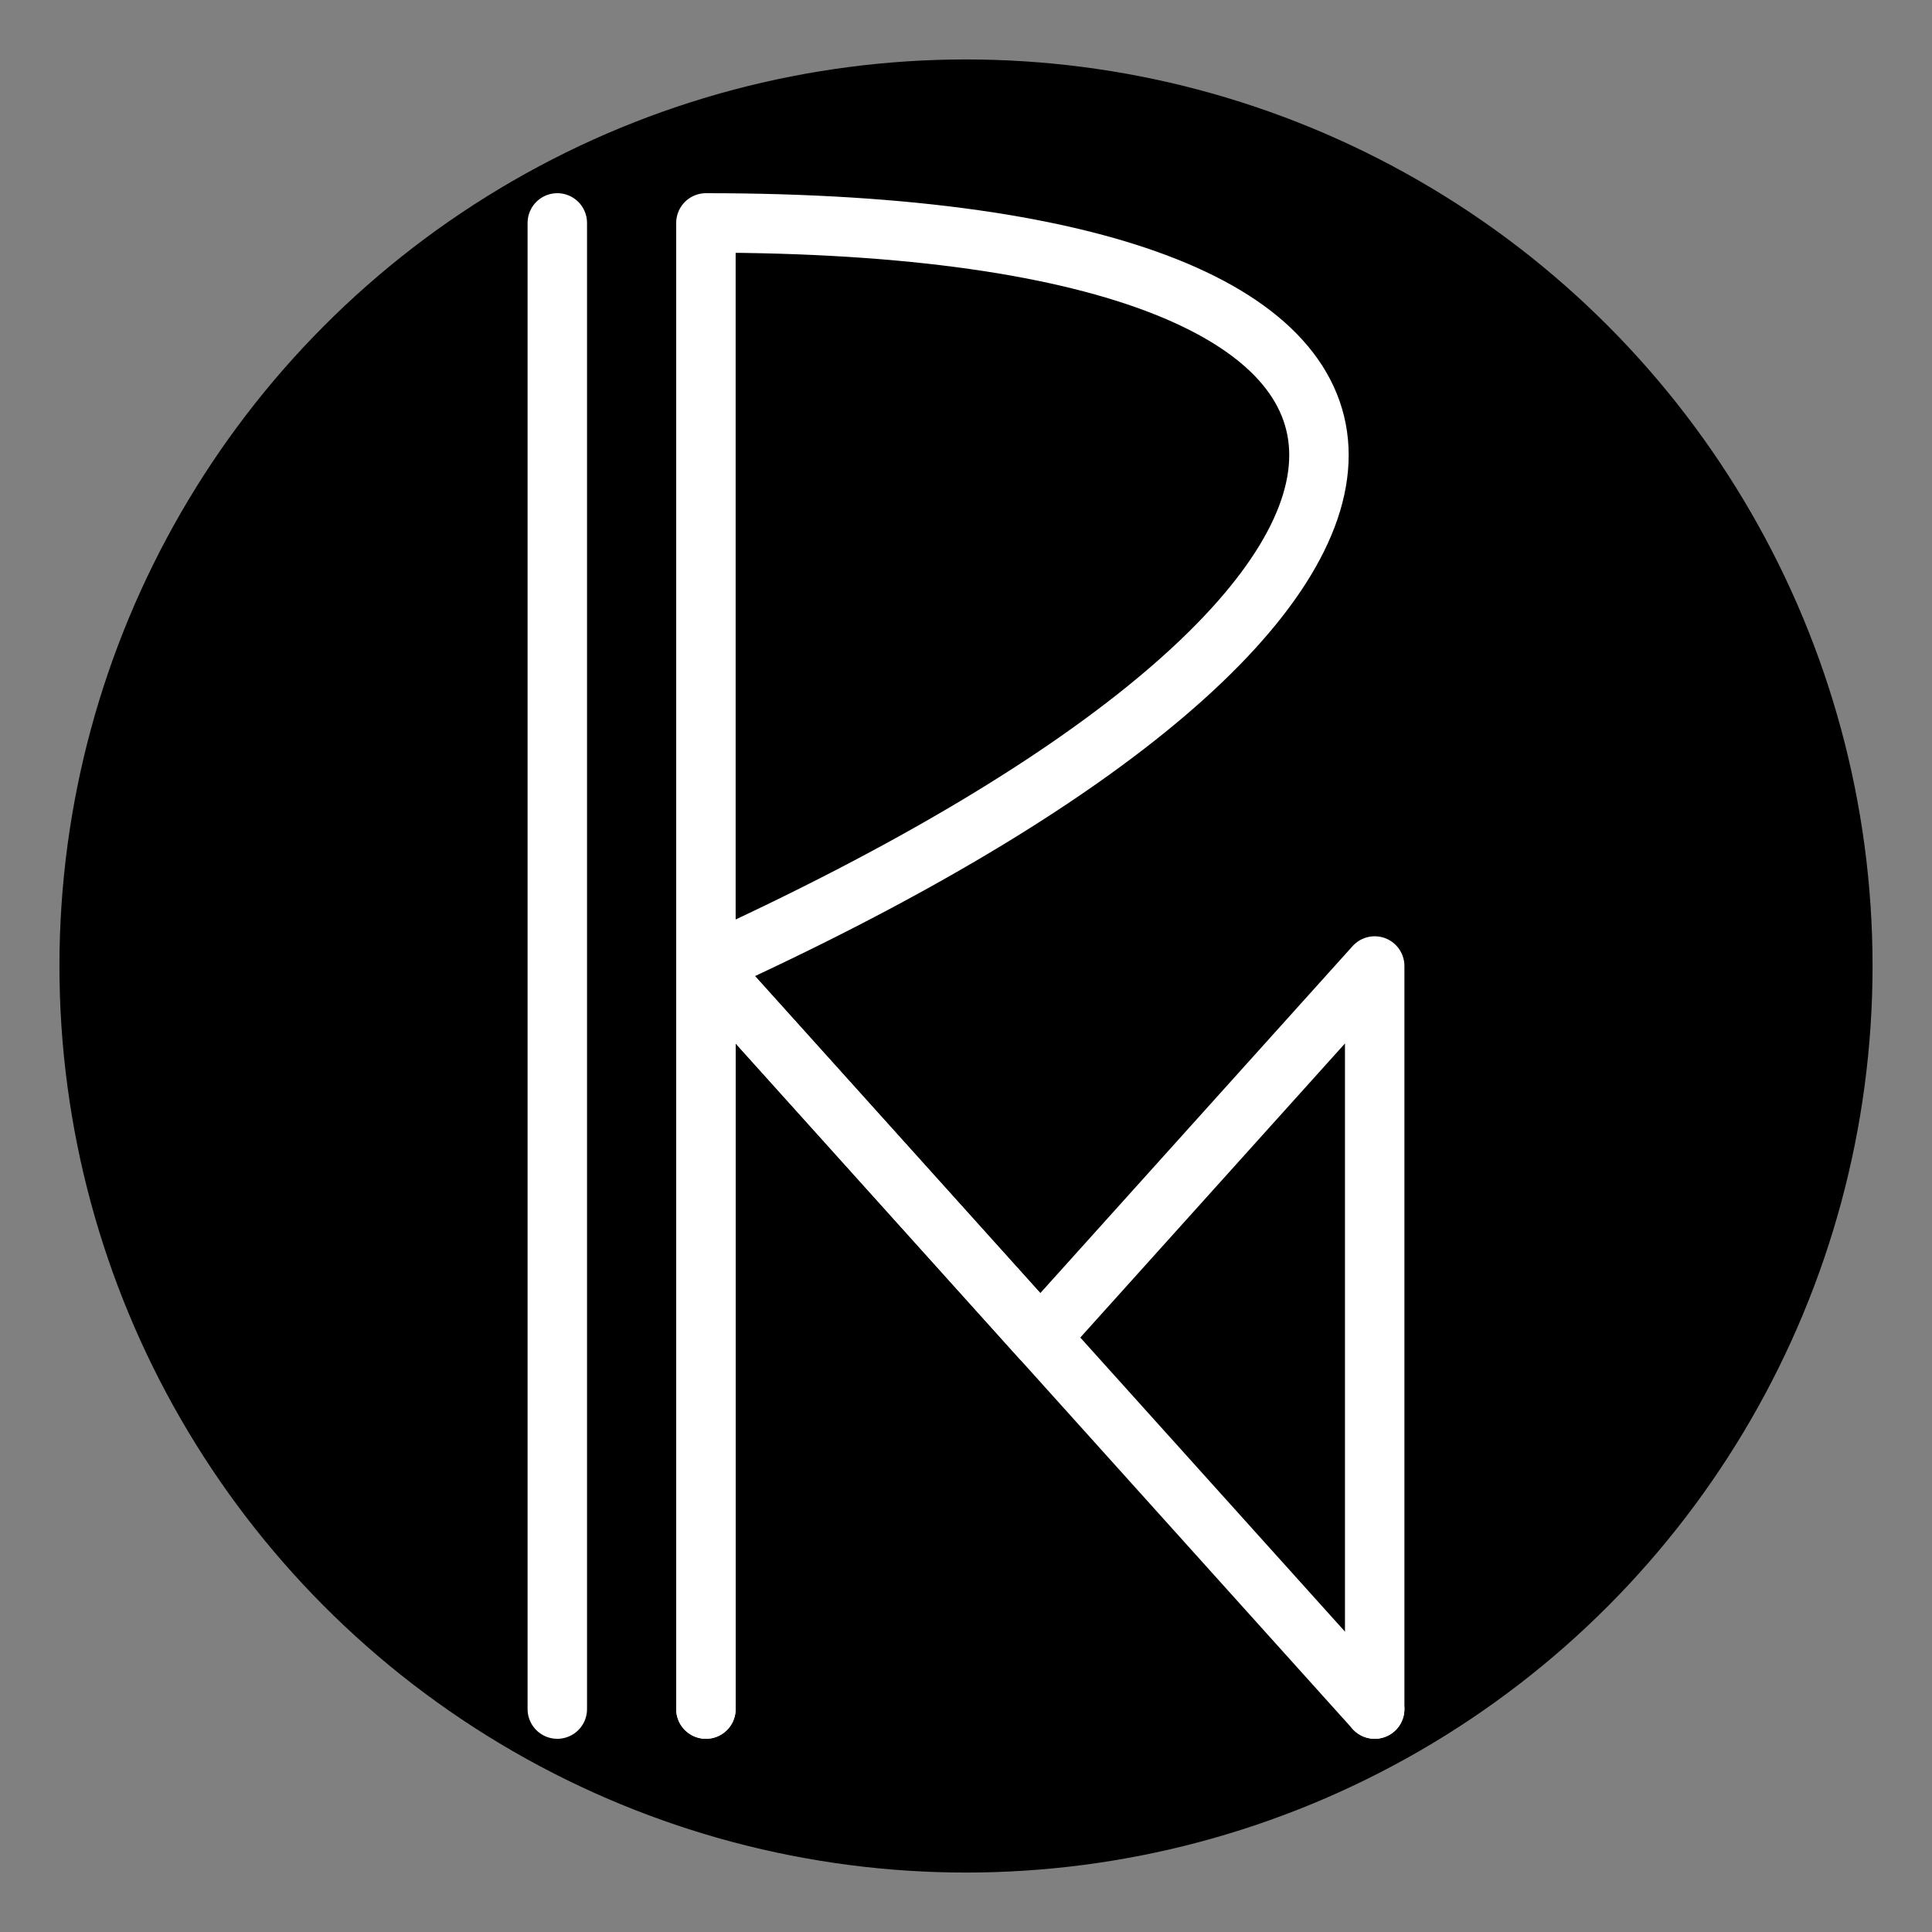 <svg xmlns="http://www.w3.org/2000/svg" viewBox="0 0 130 130">
    <rect x="0" y="0" width="130" height="130" fill="#808080" stroke="none"/>
    <circle cx="65" cy="65" r="60" stroke="black" stroke-width="2"></circle>
	<path d="M 37.5 115 L 37.5 15 M 47.5 115 L 47.5 15 C 102.5 15 102.5 40 47.5 65 L 92.5 115" stroke="white" stroke-width="4" fill="none" stroke-linecap="round" stroke-linejoin="round"></path>
    <path d="M 47.5 115 L 47.5 65 L 70 90 L 92.5 65 L 92.5 115" stroke="white" stroke-width="4" fill="none" stroke-linecap="round" stroke-linejoin="round"></path>
</svg>
